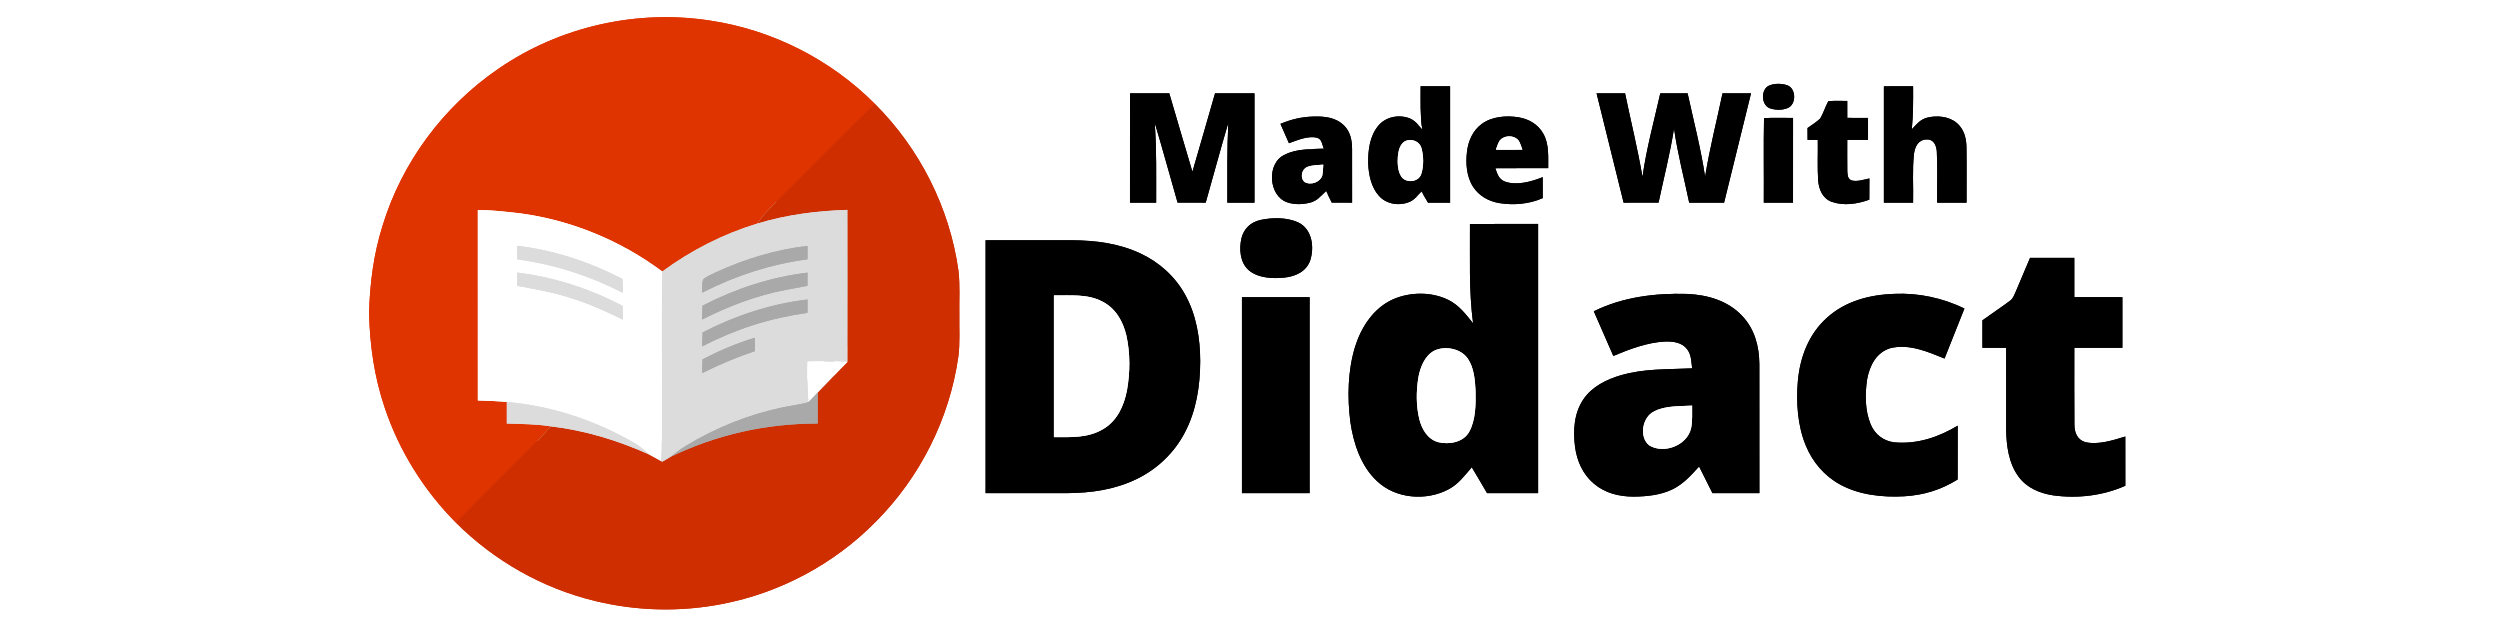 <?xml version="1.0" encoding="UTF-8" standalone="no"?>
<!DOCTYPE svg PUBLIC "-//W3C//DTD SVG 1.1//EN" "http://www.w3.org/Graphics/SVG/1.1/DTD/svg11.dtd">
<svg xmlns="http://www.w3.org/2000/svg" version="1.1" viewBox="0 0 1024 256" width="1024.0pt" height="256.0pt" xmlns:xlink="http://www.w3.org/1999/xlink">
<rect x="0" y="0" width="1024" height="256" fill="#333333" stroke="none"/>
<defs>
<path d="M 0.00 0.00 L 1024.00 0.00 L 1024.00 256.00 L 0.00 256.00 L 0.00 0.00 Z M 186.77 214.10 C 202.45 229.75 222.34 241.03 243.91 246.20 C 260.88 250.31 278.62 250.73 295.76 247.40 C 319.54 242.83 341.72 230.97 358.70 213.71 C 376.85 195.52 388.93 171.50 392.54 146.06 C 393.27 140.45 392.86 134.65 392.95 129.00 C 392.85 122.95 393.29 116.78 392.57 110.78 C 388.97 85.09 376.72 60.87 358.36 42.57 C 340.30 24.40 316.37 12.25 291.02 8.45 C 260.92 3.73 229.26 10.85 204.16 28.16 C 181.69 43.53 164.60 66.45 156.67 92.53 C 153.04 104.04 151.51 115.97 151.17 128.00 C 151.43 141.37 153.34 154.64 157.69 167.33 C 163.63 184.90 173.70 200.95 186.77 214.10 Z M 724.25 35.23 C 721.03 37.20 721.47 43.55 725.42 44.51 C 727.59 45.13 730.16 45.13 732.26 44.24 C 735.90 42.72 735.74 36.12 731.94 34.88 C 729.53 34.12 726.54 34.09 724.25 35.23 Z M 771.64 35.35 C 771.64 51.23 771.64 67.11 771.64 83.00 C 775.63 83.00 779.62 83.00 783.61 83.00 C 783.77 76.34 783.24 69.56 783.97 62.95 C 784.39 60.01 785.71 57.26 789.05 57.11 C 792.00 56.95 793.07 59.42 793.31 61.94 C 793.69 68.94 793.36 75.99 793.46 83.00 C 797.48 83.00 801.49 83.00 805.50 83.00 C 805.46 75.33 805.59 67.65 805.46 59.99 C 805.35 56.34 804.40 52.89 801.56 50.43 C 798.35 47.62 793.19 47.16 789.22 48.24 C 786.43 49.00 784.97 50.98 783.08 52.96 C 783.64 47.10 783.65 41.23 783.61 35.34 C 779.62 35.34 775.63 35.34 771.64 35.35 Z M 581.88 35.34 C 581.89 41.26 581.67 47.04 582.51 52.92 C 581.04 51.28 579.59 49.39 577.50 48.52 C 573.08 46.78 567.63 47.76 564.54 51.52 C 561.01 55.80 560.30 61.64 560.42 67.00 C 560.58 71.53 561.66 76.73 564.80 80.20 C 567.95 83.77 573.35 84.48 577.59 82.58 C 579.44 81.71 580.85 79.94 582.25 78.50 C 583.14 80.00 584.03 81.50 584.91 83.00 C 587.93 83.00 590.94 83.00 593.96 83.00 C 593.96 67.11 593.96 51.23 593.96 35.34 C 589.93 35.34 585.90 35.34 581.88 35.34 Z M 462.85 38.23 C 462.84 53.15 462.84 68.08 462.84 83.00 C 466.42 83.00 469.99 83.00 473.57 83.00 C 473.53 72.07 473.80 61.16 472.96 50.25 C 476.24 61.12 479.19 72.09 482.34 82.99 C 486.18 83.00 490.02 83.00 493.86 83.00 C 496.96 72.12 499.88 61.18 503.11 50.33 C 502.57 61.22 502.74 72.10 502.72 83.00 C 506.42 83.00 510.13 83.00 513.83 83.00 C 513.83 68.08 513.84 53.15 513.83 38.23 C 508.45 38.23 503.06 38.23 497.68 38.24 C 494.59 48.94 491.54 59.66 488.41 70.35 C 485.19 59.66 482.12 48.93 478.94 38.23 C 473.58 38.23 468.21 38.23 462.85 38.23 Z M 653.95 38.23 C 657.64 53.16 661.33 68.08 665.03 83.00 C 669.81 83.00 674.58 83.01 679.35 82.99 C 681.48 72.89 684.09 62.84 685.68 52.64 C 687.12 62.85 689.79 72.90 691.89 83.00 C 696.66 83.00 701.42 83.00 706.19 83.00 C 709.86 68.08 713.54 53.16 717.22 38.23 C 713.32 38.23 709.43 38.23 705.54 38.24 C 703.16 49.61 700.24 60.92 698.41 72.40 C 696.67 60.82 693.76 49.75 691.25 38.24 C 687.52 38.23 683.78 38.23 680.05 38.23 C 677.44 49.78 674.39 60.86 672.76 72.44 C 670.80 60.96 667.98 49.63 665.63 38.24 C 661.74 38.23 657.85 38.23 653.95 38.23 Z M 740.36 52.43 C 740.37 54.05 740.37 55.66 740.38 57.28 C 741.78 57.28 743.17 57.28 744.56 57.29 C 744.65 62.87 744.35 68.50 744.73 74.07 C 745.07 77.75 746.56 81.24 750.22 82.65 C 755.31 84.43 760.71 83.54 765.67 81.79 C 765.67 78.89 765.67 75.99 765.71 73.09 C 763.41 73.57 760.52 74.58 758.23 73.85 C 756.70 73.04 756.77 71.59 756.66 70.08 C 756.56 65.82 756.69 61.55 756.64 57.29 C 759.48 57.28 762.31 57.28 765.14 57.28 C 765.14 54.28 765.14 51.29 765.14 48.30 C 762.31 48.29 759.48 48.29 756.65 48.29 C 756.64 45.98 756.64 43.66 756.64 41.35 C 754.06 41.36 751.43 41.18 748.86 41.48 C 747.61 43.74 746.90 46.31 745.58 48.53 C 744.03 50.03 742.12 51.18 740.36 52.43 Z M 524.48 50.74 C 525.62 53.38 526.78 56.02 527.95 58.66 C 531.34 57.43 535.96 55.44 539.58 56.46 C 541.48 57.08 541.56 59.22 542.18 60.82 C 536.94 61.20 531.12 60.86 526.34 63.32 C 518.72 66.64 519.45 80.14 527.19 82.85 C 530.23 83.92 533.75 83.77 536.83 82.94 C 539.54 82.17 541.23 80.21 543.19 78.34 C 543.96 79.89 544.73 81.44 545.50 82.99 C 548.27 83.00 551.04 83.00 553.82 83.00 C 553.80 75.66 553.85 68.31 553.81 60.97 C 553.77 57.42 553.15 54.06 550.56 51.45 C 547.18 48.08 542.56 47.59 538.01 47.74 C 533.24 47.85 528.85 48.88 524.48 50.74 Z M 631.89 81.16 C 631.88 78.29 631.87 75.42 631.89 72.55 C 627.33 74.42 621.29 76.08 616.49 74.41 C 613.88 73.40 613.33 71.32 612.48 68.91 C 619.70 68.84 626.92 68.90 634.15 68.87 C 634.11 64.17 634.56 59.10 632.18 54.84 C 630.09 50.98 626.21 48.73 621.95 48.04 C 616.96 47.25 611.02 47.69 606.85 50.83 C 603.26 53.51 601.46 57.61 600.90 61.97 C 600.29 66.79 600.66 72.38 603.41 76.55 C 605.80 80.23 609.71 82.41 613.97 83.17 C 620.01 84.14 626.25 83.62 631.89 81.16 Z M 722.45 83.00 C 726.44 83.00 730.43 83.00 734.42 83.00 C 734.42 71.43 734.42 59.87 734.43 48.31 C 730.47 48.34 726.49 48.14 722.54 48.39 C 722.31 59.90 722.53 71.47 722.45 83.00 Z M 516.20 90.12 C 512.35 91.01 509.53 93.59 508.54 97.44 C 507.49 101.78 507.84 107.42 511.40 110.59 C 515.15 113.93 521.31 114.19 526.04 113.71 C 530.57 113.22 534.93 111.34 536.62 106.78 C 538.43 101.33 537.52 93.98 531.86 91.15 C 527.13 88.97 521.20 89.04 516.20 90.12 Z M 602.09 91.74 C 602.18 105.38 601.58 118.87 603.38 132.44 C 600.30 128.66 597.69 125.04 593.18 122.82 C 586.30 119.43 577.50 119.55 570.52 122.63 C 562.61 126.21 557.60 133.92 555.06 141.97 C 552.02 151.90 551.80 162.81 553.14 173.05 C 554.41 181.64 557.45 190.96 563.98 197.01 C 571.61 204.36 584.24 205.29 593.37 200.39 C 597.50 198.20 599.85 194.79 602.84 191.39 C 604.97 194.90 607.02 198.46 609.11 202.00 C 616.08 202.00 623.05 202.00 630.01 202.00 C 630.02 165.24 630.02 128.49 630.01 91.73 C 620.71 91.73 611.40 91.73 602.09 91.74 Z M 403.70 98.41 C 403.70 132.94 403.70 167.47 403.70 202.00 C 414.80 201.99 425.90 202.02 437.00 201.99 C 447.02 201.93 456.82 200.53 465.87 196.06 C 474.11 192.00 481.01 185.39 485.26 177.24 C 490.01 168.27 491.58 158.06 491.61 148.00 C 491.59 138.59 490.04 128.93 485.39 120.63 C 481.30 113.23 474.79 107.40 467.15 103.83 C 458.26 99.66 448.76 98.47 439.04 98.41 C 427.26 98.39 415.48 98.41 403.70 98.41 Z M 812.00 131.21 C 812.00 134.96 812.00 138.72 812.00 142.47 C 815.24 142.47 818.48 142.47 821.72 142.47 C 821.73 153.65 821.69 164.83 821.73 176.00 C 821.82 182.60 822.77 189.74 826.78 195.21 C 830.20 199.86 835.42 202.03 840.98 202.90 C 851.01 204.26 861.25 203.06 870.54 198.97 C 870.53 192.25 870.53 185.52 870.53 178.79 C 865.53 180.34 859.23 182.36 854.04 181.07 C 850.83 180.08 849.73 177.18 849.68 174.06 C 849.57 163.54 849.68 153.00 849.64 142.47 C 856.20 142.47 862.77 142.47 869.33 142.47 C 869.33 135.55 869.33 128.64 869.33 121.72 C 862.76 121.71 856.20 121.72 849.64 121.71 C 849.64 116.35 849.64 110.99 849.64 105.63 C 843.60 105.62 837.55 105.63 831.51 105.62 C 829.51 110.26 827.54 114.91 825.60 119.58 C 824.94 120.96 824.57 122.30 823.27 123.22 C 819.58 125.98 815.72 128.50 812.00 131.21 Z M 652.82 127.50 C 655.47 133.60 658.15 139.70 660.82 145.80 C 667.41 143.02 674.78 140.23 681.98 139.90 C 685.31 139.79 688.81 140.20 691.01 142.98 C 692.80 145.24 692.74 148.15 693.10 150.87 C 683.03 151.37 673.72 150.87 663.91 153.70 C 658.04 155.41 652.08 158.36 648.56 163.56 C 644.71 169.21 644.27 176.44 645.14 183.03 C 645.91 188.85 648.34 194.31 652.89 198.13 C 657.43 201.98 663.14 203.39 668.99 203.41 C 674.37 203.40 680.35 202.78 685.22 200.34 C 689.67 198.09 692.66 194.68 695.95 191.07 C 697.79 194.71 699.61 198.35 701.42 201.99 C 707.83 202.01 714.24 202.00 720.65 202.00 C 720.63 184.36 720.67 166.72 720.63 149.09 C 720.56 141.81 718.70 134.80 713.61 129.41 C 707.70 123.12 699.42 120.77 691.02 120.39 C 677.96 120.02 664.65 121.65 652.82 127.50 Z M 801.85 196.40 C 801.88 189.05 801.84 181.70 801.88 174.35 C 793.98 179.10 785.28 182.02 775.96 181.19 C 771.48 180.67 767.94 177.93 766.21 173.78 C 763.88 168.15 763.88 161.43 764.75 155.50 C 765.74 149.84 768.53 144.24 774.45 142.56 C 782.04 140.78 789.58 144.05 796.48 146.86 C 799.19 140.03 801.92 133.20 804.63 126.36 C 795.69 122.06 785.93 119.93 776.00 120.36 C 765.88 120.70 755.87 123.27 748.22 130.24 C 740.83 136.93 737.32 146.22 736.41 155.99 C 735.65 164.74 736.26 174.30 739.66 182.50 C 742.39 189.19 747.25 194.92 753.61 198.40 C 761.46 202.76 771.18 203.78 780.00 203.28 C 787.99 202.80 795.05 200.62 801.85 196.40 Z M 508.70 121.72 C 508.70 148.48 508.70 175.24 508.70 202.00 C 517.94 202.00 527.18 202.00 536.42 202.00 C 536.42 175.24 536.43 148.48 536.42 121.72 C 527.18 121.72 517.94 121.72 508.70 121.72 Z" id="p0" />
<path d="M 291.02 8.45 C 316.37 12.25 340.30 24.40 358.36 42.57 C 344.28 56.07 330.77 70.19 316.81 83.81 C 314.32 86.20 312.12 88.85 310.06 91.62 C 296.09 95.88 283.03 102.57 271.27 111.21 C 254.23 98.54 234.07 90.20 213.01 87.38 C 207.25 86.74 201.53 86.02 195.72 86.01 C 195.72 112.02 195.71 138.02 195.73 164.03 C 199.69 164.12 203.64 164.31 207.59 164.66 C 207.59 167.60 207.59 170.54 207.59 173.48 C 213.64 173.68 219.52 173.67 225.52 174.62 C 223.84 176.57 222.15 178.51 220.36 180.36 C 209.17 191.62 197.81 202.70 186.77 214.10 C 173.70 200.95 163.63 184.90 157.69 167.33 C 153.34 154.64 151.43 141.37 151.17 128.00 C 151.51 115.97 153.04 104.04 156.67 92.53 C 164.60 66.45 181.69 43.53 204.16 28.16 C 229.26 10.85 260.92 3.73 291.02 8.45 Z" id="p1" />
<path d="M 724.25 35.23 C 726.54 34.09 729.53 34.12 731.94 34.88 C 735.74 36.12 735.90 42.72 732.26 44.24 C 730.16 45.13 727.59 45.13 725.42 44.51 C 721.47 43.55 721.03 37.20 724.25 35.23 Z" id="p2" />
<path d="M 783.61 35.34 C 783.65 41.23 783.64 47.10 783.08 52.96 C 784.97 50.98 786.43 49.00 789.22 48.24 C 793.19 47.16 798.35 47.62 801.56 50.43 C 804.40 52.89 805.35 56.34 805.46 59.99 C 805.59 67.65 805.46 75.33 805.50 83.00 C 801.49 83.00 797.48 83.00 793.46 83.00 C 793.36 75.99 793.69 68.94 793.31 61.94 C 793.07 59.42 792.00 56.95 789.05 57.11 C 785.71 57.26 784.39 60.01 783.97 62.95 C 783.24 69.56 783.77 76.34 783.61 83.00 C 779.62 83.00 775.63 83.00 771.64 83.00 C 771.64 67.11 771.64 51.23 771.64 35.35 C 775.63 35.34 779.62 35.34 783.61 35.34 Z" id="p3" />
<path d="M 581.88 35.34 C 585.90 35.34 589.93 35.34 593.96 35.34 C 593.96 51.23 593.96 67.11 593.96 83.00 C 590.94 83.00 587.93 83.00 584.91 83.00 C 584.03 81.50 583.14 80.00 582.25 78.50 C 580.85 79.94 579.44 81.71 577.59 82.58 C 573.35 84.48 567.95 83.77 564.80 80.20 C 561.66 76.73 560.58 71.53 560.42 67.00 C 560.30 61.64 561.01 55.80 564.54 51.52 C 567.63 47.76 573.08 46.78 577.50 48.52 C 579.59 49.39 581.04 51.28 582.51 52.92 C 581.67 47.04 581.89 41.26 581.88 35.34 Z M 575.17 58.04 C 573.32 59.39 572.80 61.81 572.57 63.95 C 572.37 66.58 572.45 69.82 573.87 72.14 C 575.69 75.19 581.08 74.72 582.15 71.24 C 583.20 68.03 583.13 63.96 582.24 60.73 C 581.44 57.71 577.74 56.44 575.17 58.04 Z" id="p4" />
<path d="M 462.85 38.23 C 468.21 38.23 473.58 38.23 478.94 38.23 C 482.12 48.93 485.19 59.66 488.41 70.35 C 491.54 59.66 494.59 48.94 497.68 38.24 C 503.06 38.23 508.45 38.23 513.83 38.23 C 513.84 53.15 513.83 68.08 513.83 83.00 C 510.13 83.00 506.42 83.00 502.72 83.00 C 502.74 72.10 502.57 61.22 503.11 50.33 C 499.88 61.18 496.96 72.12 493.86 83.00 C 490.02 83.00 486.18 83.00 482.34 82.99 C 479.19 72.09 476.24 61.12 472.96 50.25 C 473.80 61.16 473.53 72.07 473.57 83.00 C 469.99 83.00 466.42 83.00 462.84 83.00 C 462.84 68.08 462.84 53.15 462.85 38.23 Z" id="p5" />
<path d="M 653.95 38.23 C 657.85 38.23 661.74 38.23 665.63 38.24 C 667.98 49.63 670.80 60.96 672.76 72.44 C 674.39 60.86 677.44 49.78 680.05 38.23 C 683.78 38.23 687.52 38.23 691.25 38.24 C 693.76 49.75 696.67 60.82 698.41 72.40 C 700.24 60.92 703.16 49.61 705.54 38.24 C 709.43 38.23 713.32 38.23 717.22 38.23 C 713.54 53.16 709.86 68.08 706.19 83.00 C 701.42 83.00 696.66 83.00 691.89 83.00 C 689.79 72.90 687.12 62.85 685.68 52.64 C 684.09 62.84 681.48 72.89 679.35 82.99 C 674.58 83.01 669.81 83.00 665.03 83.00 C 661.33 68.08 657.64 53.16 653.95 38.23 Z" id="p6" />
<path d="M 748.86 41.48 C 751.43 41.18 754.06 41.36 756.64 41.35 C 756.64 43.66 756.64 45.98 756.65 48.29 C 759.48 48.29 762.31 48.29 765.14 48.30 C 765.14 51.29 765.14 54.28 765.14 57.28 C 762.31 57.28 759.48 57.28 756.64 57.29 C 756.69 61.55 756.56 65.82 756.66 70.08 C 756.77 71.59 756.70 73.04 758.23 73.85 C 760.52 74.58 763.41 73.57 765.71 73.09 C 765.67 75.99 765.67 78.89 765.67 81.79 C 760.71 83.54 755.31 84.43 750.22 82.65 C 746.56 81.24 745.07 77.75 744.73 74.07 C 744.35 68.50 744.65 62.87 744.56 57.29 C 743.17 57.28 741.78 57.28 740.38 57.28 C 740.37 55.66 740.37 54.05 740.36 52.43 C 742.12 51.18 744.03 50.03 745.58 48.53 C 746.90 46.31 747.61 43.74 748.86 41.48 Z" id="p7" />
<path d="M 358.36 42.57 C 376.72 60.87 388.97 85.09 392.57 110.78 C 393.29 116.78 392.85 122.95 392.95 129.00 C 392.86 134.65 393.27 140.45 392.54 146.06 C 388.93 171.50 376.85 195.52 358.70 213.71 C 341.72 230.97 319.54 242.83 295.76 247.40 C 278.62 250.73 260.88 250.31 243.91 246.20 C 222.34 241.03 202.45 229.75 186.77 214.10 C 197.81 202.70 209.17 191.62 220.36 180.36 C 222.15 178.51 223.84 176.57 225.52 174.62 C 239.51 176.25 252.94 180.36 265.77 186.09 C 267.45 187.04 269.14 187.96 270.83 188.88 L 271.26 189.11 C 272.40 188.48 273.52 187.80 274.63 187.13 C 293.65 177.96 313.79 173.47 334.91 173.48 C 334.92 169.25 334.92 165.02 334.91 160.79 C 338.93 156.59 342.97 152.40 347.06 148.27 C 347.11 127.51 347.08 106.74 347.08 85.97 C 334.51 86.36 322.12 87.95 310.06 91.62 C 312.12 88.85 314.32 86.20 316.81 83.81 C 330.77 70.19 344.28 56.07 358.36 42.57 Z" id="p8" />
<path d="M 538.01 47.74 C 542.56 47.59 547.18 48.08 550.56 51.45 C 553.15 54.06 553.77 57.42 553.81 60.97 C 553.85 68.31 553.80 75.66 553.82 83.00 C 551.04 83.00 548.27 83.00 545.50 82.99 C 544.73 81.44 543.96 79.89 543.19 78.34 C 541.23 80.21 539.54 82.17 536.83 82.94 C 533.75 83.77 530.23 83.92 527.19 82.85 C 519.45 80.14 518.72 66.64 526.34 63.32 C 531.12 60.86 536.94 61.20 542.18 60.82 C 541.56 59.22 541.48 57.08 539.58 56.46 C 535.96 55.44 531.34 57.43 527.95 58.66 C 526.78 56.02 525.62 53.38 524.48 50.74 C 528.85 48.88 533.24 47.85 538.01 47.74 Z M 542.02 67.44 C 539.89 67.64 537.42 67.56 535.43 68.41 C 533.07 69.36 532.43 72.98 534.41 74.58 C 536.92 76.00 540.81 74.65 541.63 71.79 C 541.88 70.37 541.93 68.88 542.02 67.44 Z" id="p9" />
<path d="M 621.95 48.04 C 626.21 48.73 630.09 50.98 632.18 54.84 C 634.56 59.10 634.11 64.17 634.15 68.87 C 626.92 68.90 619.70 68.84 612.48 68.91 C 613.33 71.32 613.88 73.40 616.49 74.41 C 621.29 76.08 627.33 74.42 631.89 72.55 C 631.87 75.42 631.88 78.29 631.89 81.16 C 626.25 83.62 620.01 84.14 613.97 83.17 C 609.71 82.41 605.80 80.23 603.41 76.55 C 600.66 72.38 600.29 66.79 600.90 61.97 C 601.46 57.61 603.26 53.51 606.85 50.83 C 611.02 47.69 616.96 47.25 621.95 48.04 Z M 612.71 61.31 C 616.32 61.36 619.94 61.36 623.56 61.29 C 623.01 59.98 622.68 58.34 621.75 57.25 C 619.84 55.29 616.20 55.41 614.39 57.44 C 613.60 58.58 613.21 60.03 612.71 61.31 Z" id="p10" />
<path d="M 722.54 48.39 C 726.49 48.14 730.47 48.34 734.43 48.31 C 734.42 59.87 734.42 71.43 734.42 83.00 C 730.43 83.00 726.44 83.00 722.45 83.00 C 722.53 71.47 722.31 59.90 722.54 48.39 Z" id="p11" />
<path d="M 621.75 57.25 C 622.68 58.34 623.01 59.98 623.56 61.29 C 619.94 61.36 616.32 61.36 612.71 61.31 C 613.21 60.03 613.60 58.58 614.39 57.44 C 616.20 55.41 619.84 55.29 621.75 57.25 Z" id="p12" />
<path d="M 575.17 58.04 C 577.74 56.44 581.44 57.71 582.24 60.73 C 583.13 63.96 583.20 68.03 582.15 71.24 C 581.08 74.72 575.69 75.19 573.87 72.14 C 572.45 69.82 572.37 66.58 572.57 63.95 C 572.80 61.81 573.32 59.39 575.17 58.04 Z" id="p13" />
<path d="M 542.02 67.44 C 541.93 68.88 541.88 70.37 541.63 71.79 C 540.81 74.65 536.92 76.00 534.41 74.58 C 532.43 72.98 533.07 69.36 535.43 68.41 C 537.42 67.56 539.89 67.64 542.02 67.44 Z" id="p14" />
<path d="M 195.72 86.01 C 201.53 86.02 207.25 86.74 213.01 87.38 C 234.07 90.20 254.23 98.54 271.27 111.21 C 270.98 130.47 271.23 149.74 271.14 169.00 C 271.17 175.64 271.24 182.25 270.83 188.88 C 269.14 187.96 267.45 187.04 265.77 186.09 C 264.01 184.51 262.33 182.92 260.29 181.71 C 244.30 172.33 226.08 166.22 207.59 164.66 C 203.64 164.31 199.69 164.12 195.73 164.03 C 195.71 138.02 195.72 112.02 195.72 86.01 Z M 211.85 100.68 C 211.84 102.52 211.83 104.35 211.83 106.19 C 227.46 108.42 241.11 112.82 255.18 119.96 C 255.11 118.07 255.04 116.18 254.97 114.29 C 241.59 107.28 226.87 102.43 211.85 100.68 Z M 211.83 111.65 C 211.84 113.46 211.84 115.27 211.85 117.08 C 219.29 118.51 226.71 119.71 233.92 122.13 C 241.31 124.37 248.25 127.60 255.19 130.95 C 255.12 129.06 255.06 127.17 255.00 125.27 C 241.60 118.24 226.87 113.44 211.83 111.65 Z" id="p15" />
<path d="M 347.08 85.97 C 347.08 106.74 347.11 127.51 347.06 148.27 C 341.63 147.98 336.24 147.96 330.81 148.13 C 330.58 153.69 330.59 159.21 331.13 164.76 C 327.81 165.68 324.25 166.09 320.85 166.79 C 306.67 169.73 293.09 175.20 280.73 182.74 C 278.58 184.04 276.62 185.60 274.63 187.13 C 273.52 187.80 272.40 188.48 271.26 189.11 L 270.83 188.88 C 271.24 182.25 271.17 175.64 271.14 169.00 C 271.23 149.74 270.98 130.47 271.27 111.21 C 283.03 102.57 296.09 95.88 310.06 91.62 C 322.12 87.95 334.51 86.36 347.08 85.97 Z M 287.59 119.89 C 301.35 112.86 315.44 108.28 330.77 106.20 C 330.77 104.37 330.76 102.54 330.75 100.71 C 317.89 102.20 305.22 106.04 293.46 111.42 C 291.65 112.26 289.73 113.11 288.12 114.31 C 287.35 115.88 287.74 118.14 287.59 119.89 Z M 287.74 125.21 C 287.70 127.10 287.65 128.99 287.60 130.88 C 298.48 125.38 309.80 121.04 321.80 118.75 C 324.79 118.20 327.77 117.67 330.74 117.07 C 330.75 115.27 330.76 113.47 330.77 111.67 C 315.67 113.48 301.23 118.24 287.74 125.21 Z M 287.78 136.18 C 287.73 138.08 287.68 139.97 287.62 141.87 C 301.55 134.70 315.24 130.33 330.76 128.14 C 330.76 126.32 330.76 124.50 330.76 122.68 C 315.73 124.43 301.19 129.23 287.78 136.18 Z M 287.74 147.19 C 287.70 149.06 287.65 150.94 287.61 152.81 C 294.67 149.31 301.70 146.33 309.18 143.83 C 309.18 142.00 309.19 140.17 309.19 138.34 C 301.75 140.56 294.64 143.65 287.74 147.19 Z" id="p16" />
<path d="M 516.20 90.12 C 521.20 89.04 527.13 88.97 531.86 91.15 C 537.52 93.98 538.43 101.33 536.62 106.78 C 534.93 111.34 530.57 113.22 526.04 113.71 C 521.31 114.19 515.15 113.93 511.40 110.59 C 507.84 107.42 507.49 101.78 508.54 97.44 C 509.53 93.59 512.35 91.01 516.20 90.12 Z" id="p17" />
<path d="M 602.09 91.74 C 611.40 91.73 620.71 91.73 630.01 91.73 C 630.02 128.49 630.02 165.24 630.01 202.00 C 623.05 202.00 616.08 202.00 609.11 202.00 C 607.02 198.46 604.97 194.90 602.84 191.39 C 599.85 194.79 597.50 198.20 593.37 200.39 C 584.24 205.29 571.61 204.36 563.98 197.01 C 557.45 190.96 554.41 181.64 553.14 173.05 C 551.80 162.81 552.02 151.90 555.06 141.97 C 557.60 133.92 562.61 126.21 570.52 122.63 C 577.50 119.55 586.30 119.43 593.18 122.82 C 597.69 125.04 600.30 128.66 603.38 132.44 C 601.58 118.87 602.18 105.38 602.09 91.74 Z M 587.52 143.62 C 583.50 145.71 581.70 150.55 580.94 154.75 C 580.06 160.33 580.02 166.26 581.37 171.77 C 582.43 175.85 584.72 179.85 589.03 181.10 C 593.50 182.19 599.40 181.24 601.80 176.82 C 604.48 171.98 604.52 165.38 604.38 159.99 C 604.18 155.70 603.72 150.47 601.17 146.85 C 598.32 142.73 591.90 141.55 587.52 143.62 Z" id="p18" />
<path d="M 439.04 98.41 C 448.76 98.47 458.26 99.66 467.15 103.83 C 474.79 107.40 481.30 113.23 485.39 120.63 C 490.04 128.93 491.59 138.59 491.61 148.00 C 491.58 158.06 490.01 168.27 485.26 177.24 C 481.01 185.39 474.11 192.00 465.87 196.06 C 456.82 200.53 447.02 201.93 437.00 201.99 C 425.90 202.02 414.80 201.99 403.70 202.00 C 403.70 167.47 403.70 132.94 403.70 98.41 C 415.48 98.41 427.26 98.39 439.04 98.41 Z M 431.69 121.01 C 431.69 140.35 431.69 159.70 431.69 179.04 C 438.74 179.04 445.45 179.50 451.78 175.80 C 457.59 172.40 460.35 166.30 461.60 159.93 C 462.91 152.57 462.98 144.78 461.37 137.46 C 459.99 131.60 457.00 126.31 451.48 123.49 C 445.37 120.30 438.35 121.09 431.69 121.01 Z" id="p19" />
<path d="M 211.85 100.68 C 226.87 102.43 241.59 107.28 254.97 114.29 C 255.04 116.18 255.11 118.07 255.18 119.96 C 241.11 112.82 227.46 108.42 211.83 106.19 C 211.83 104.35 211.84 102.52 211.85 100.68 Z" id="p20" />
<path d="M 330.75 100.71 C 330.76 102.54 330.77 104.37 330.77 106.20 C 315.44 108.28 301.35 112.86 287.59 119.89 C 287.74 118.14 287.35 115.88 288.12 114.31 C 289.73 113.11 291.65 112.26 293.46 111.42 C 305.22 106.04 317.89 102.20 330.75 100.71 Z" id="p21" />
<path d="M 831.51 105.62 C 837.55 105.63 843.60 105.62 849.64 105.63 C 849.64 110.99 849.64 116.35 849.64 121.71 C 856.20 121.72 862.76 121.71 869.33 121.72 C 869.33 128.64 869.33 135.55 869.33 142.47 C 862.77 142.47 856.20 142.47 849.64 142.47 C 849.68 153.00 849.57 163.54 849.68 174.06 C 849.73 177.18 850.83 180.08 854.04 181.07 C 859.23 182.36 865.53 180.34 870.53 178.79 C 870.53 185.52 870.53 192.25 870.54 198.97 C 861.25 203.06 851.01 204.26 840.98 202.90 C 835.42 202.03 830.20 199.86 826.78 195.21 C 822.77 189.74 821.82 182.60 821.73 176.00 C 821.69 164.83 821.73 153.65 821.72 142.47 C 818.48 142.47 815.24 142.47 812.00 142.47 C 812.00 138.72 812.00 134.96 812.00 131.21 C 815.72 128.50 819.58 125.98 823.27 123.22 C 824.57 122.30 824.94 120.96 825.60 119.58 C 827.54 114.91 829.51 110.26 831.51 105.62 Z" id="p22" />
<path d="M 211.83 111.65 C 226.87 113.44 241.60 118.24 255.00 125.27 C 255.06 127.17 255.12 129.06 255.19 130.95 C 248.25 127.60 241.31 124.37 233.92 122.13 C 226.71 119.71 219.29 118.51 211.85 117.08 C 211.84 115.27 211.84 113.46 211.83 111.65 Z" id="p23" />
<path d="M 330.77 111.67 C 330.76 113.47 330.75 115.27 330.74 117.07 C 327.77 117.67 324.79 118.20 321.80 118.75 C 309.80 121.04 298.48 125.38 287.60 130.88 C 287.65 128.99 287.70 127.10 287.74 125.21 C 301.23 118.24 315.67 113.48 330.77 111.67 Z" id="p24" />
<path d="M 691.02 120.39 C 699.42 120.77 707.70 123.12 713.61 129.41 C 718.70 134.80 720.56 141.81 720.63 149.09 C 720.67 166.72 720.63 184.36 720.65 202.00 C 714.24 202.00 707.83 202.01 701.42 201.99 C 699.61 198.35 697.79 194.71 695.95 191.07 C 692.66 194.68 689.67 198.09 685.22 200.34 C 680.35 202.78 674.37 203.40 668.99 203.41 C 663.14 203.39 657.43 201.98 652.89 198.13 C 648.34 194.31 645.91 188.85 645.14 183.03 C 644.27 176.44 644.71 169.21 648.56 163.56 C 652.08 158.36 658.04 155.41 663.91 153.70 C 673.72 150.87 683.03 151.37 693.10 150.87 C 692.74 148.15 692.80 145.24 691.01 142.98 C 688.81 140.20 685.31 139.79 681.98 139.90 C 674.78 140.23 667.41 143.02 660.82 145.80 C 658.15 139.70 655.47 133.60 652.82 127.50 C 664.65 121.65 677.96 120.02 691.02 120.39 Z M 693.09 166.14 C 688.17 166.45 681.95 166.10 677.55 168.52 C 672.65 170.78 671.26 179.09 675.56 182.45 C 681.53 186.06 690.95 182.48 692.64 175.53 C 693.31 172.52 693.03 169.22 693.09 166.14 Z" id="p25" />
<path d="M 776.00 120.36 C 785.93 119.93 795.69 122.06 804.63 126.36 C 801.92 133.20 799.19 140.03 796.48 146.86 C 789.58 144.05 782.04 140.78 774.45 142.56 C 768.53 144.24 765.74 149.84 764.75 155.50 C 763.88 161.43 763.88 168.15 766.21 173.78 C 767.94 177.93 771.48 180.67 775.96 181.19 C 785.28 182.02 793.98 179.10 801.88 174.35 C 801.84 181.70 801.88 189.05 801.85 196.40 C 795.05 200.62 787.99 202.80 780.00 203.28 C 771.18 203.78 761.46 202.76 753.61 198.40 C 747.25 194.92 742.39 189.19 739.66 182.50 C 736.26 174.30 735.65 164.74 736.41 155.99 C 737.32 146.22 740.83 136.93 748.22 130.24 C 755.87 123.27 765.88 120.70 776.00 120.36 Z" id="p26" />
<path d="M 431.69 121.01 C 438.35 121.09 445.37 120.30 451.48 123.49 C 457.00 126.31 459.99 131.60 461.37 137.46 C 462.98 144.78 462.91 152.57 461.60 159.93 C 460.35 166.30 457.59 172.40 451.78 175.80 C 445.45 179.50 438.74 179.04 431.69 179.04 C 431.69 159.70 431.69 140.35 431.69 121.01 Z" id="p27" />
<path d="M 508.70 121.72 C 517.94 121.72 527.18 121.72 536.42 121.72 C 536.43 148.48 536.42 175.24 536.42 202.00 C 527.18 202.00 517.94 202.00 508.70 202.00 C 508.70 175.24 508.70 148.48 508.70 121.72 Z" id="p28" />
<path d="M 330.76 122.68 C 330.76 124.50 330.76 126.32 330.76 128.14 C 315.24 130.33 301.55 134.70 287.62 141.87 C 287.68 139.97 287.73 138.08 287.78 136.18 C 301.19 129.23 315.73 124.43 330.76 122.68 Z" id="p29" />
<path d="M 309.19 138.34 C 309.19 140.17 309.18 142.00 309.18 143.83 C 301.70 146.33 294.67 149.31 287.61 152.81 C 287.65 150.94 287.70 149.06 287.74 147.19 C 294.64 143.65 301.75 140.56 309.19 138.34 Z" id="p30" />
<path d="M 587.52 143.62 C 591.90 141.55 598.32 142.73 601.17 146.85 C 603.72 150.47 604.18 155.70 604.38 159.99 C 604.52 165.38 604.48 171.98 601.80 176.82 C 599.40 181.24 593.50 182.19 589.03 181.10 C 584.72 179.85 582.43 175.85 581.37 171.77 C 580.02 166.26 580.06 160.33 580.94 154.75 C 581.70 150.55 583.50 145.71 587.52 143.62 Z" id="p31" />
<path d="M 330.81 148.13 C 336.24 147.96 341.63 147.98 347.06 148.27 C 342.97 152.40 338.93 156.59 334.91 160.79 C 333.66 162.12 332.42 163.46 331.13 164.76 C 330.59 159.21 330.58 153.69 330.81 148.13 Z" id="p32" />
<path d="M 334.91 160.79 C 334.92 165.02 334.92 169.25 334.91 173.48 C 313.79 173.47 293.65 177.96 274.63 187.13 C 276.62 185.60 278.58 184.04 280.73 182.74 C 293.09 175.20 306.67 169.73 320.85 166.79 C 324.25 166.09 327.81 165.68 331.13 164.76 C 332.42 163.46 333.66 162.12 334.91 160.79 Z" id="p33" />
<path d="M 207.59 164.66 C 226.08 166.22 244.30 172.33 260.29 181.71 C 262.33 182.92 264.01 184.51 265.77 186.09 C 252.94 180.36 239.51 176.25 225.52 174.62 C 219.52 173.67 213.64 173.68 207.59 173.48 C 207.59 170.54 207.59 167.60 207.59 164.66 Z" id="p34" />
<path d="M 693.09 166.14 C 693.03 169.22 693.31 172.52 692.64 175.53 C 690.95 182.48 681.53 186.06 675.56 182.45 C 671.26 179.09 672.65 170.78 677.55 168.52 C 681.95 166.10 688.17 166.45 693.09 166.14 Z" id="p35" />
</defs>
<g stroke-width="10pt">
<use stroke="#ffffff" xlink:href="#p0" />
<use stroke="#e03400" xlink:href="#p1" />
<use stroke="#000000" xlink:href="#p2" />
<use stroke="#000000" xlink:href="#p3" />
<use stroke="#000000" xlink:href="#p4" />
<use stroke="#000000" xlink:href="#p5" />
<use stroke="#000000" xlink:href="#p6" />
<use stroke="#000000" xlink:href="#p7" />
<use stroke="#ce2e00" xlink:href="#p8" />
<use stroke="#000000" xlink:href="#p9" />
<use stroke="#000000" xlink:href="#p10" />
<use stroke="#000000" xlink:href="#p11" />
<use stroke="#ffffff" xlink:href="#p12" />
<use stroke="#ffffff" xlink:href="#p13" />
<use stroke="#ffffff" xlink:href="#p14" />
<use stroke="#ffffff" xlink:href="#p15" />
<use stroke="#dcdcdc" xlink:href="#p16" />
<use stroke="#000000" xlink:href="#p17" />
<use stroke="#000000" xlink:href="#p18" />
<use stroke="#000000" xlink:href="#p19" />
<use stroke="#dcdcdc" xlink:href="#p20" />
<use stroke="#aaa9a9" xlink:href="#p21" />
<use stroke="#000000" xlink:href="#p22" />
<use stroke="#dcdcdc" xlink:href="#p23" />
<use stroke="#aaa9a9" xlink:href="#p24" />
<use stroke="#000000" xlink:href="#p25" />
<use stroke="#000000" xlink:href="#p26" />
<use stroke="#ffffff" xlink:href="#p27" />
<use stroke="#000000" xlink:href="#p28" />
<use stroke="#aaa9a9" xlink:href="#p29" />
<use stroke="#aaa9a9" xlink:href="#p30" />
<use stroke="#ffffff" xlink:href="#p31" />
<use stroke="#ffffff" xlink:href="#p32" />
<use stroke="#aaa9a9" xlink:href="#p33" />
<use stroke="#dcdcdc" xlink:href="#p34" />
<use stroke="#ffffff" xlink:href="#p35" />
</g>
<g>
<use fill="#ffffff" xlink:href="#p0" />
<use fill="#e03400" xlink:href="#p1" />
<use fill="#000000" xlink:href="#p2" />
<use fill="#000000" xlink:href="#p3" />
<use fill="#000000" xlink:href="#p4" />
<use fill="#000000" xlink:href="#p5" />
<use fill="#000000" xlink:href="#p6" />
<use fill="#000000" xlink:href="#p7" />
<use fill="#ce2e00" xlink:href="#p8" />
<use fill="#000000" xlink:href="#p9" />
<use fill="#000000" xlink:href="#p10" />
<use fill="#000000" xlink:href="#p11" />
<use fill="#ffffff" xlink:href="#p12" />
<use fill="#ffffff" xlink:href="#p13" />
<use fill="#ffffff" xlink:href="#p14" />
<use fill="#ffffff" xlink:href="#p15" />
<use fill="#dcdcdc" xlink:href="#p16" />
<use fill="#000000" xlink:href="#p17" />
<use fill="#000000" xlink:href="#p18" />
<use fill="#000000" xlink:href="#p19" />
<use fill="#dcdcdc" xlink:href="#p20" />
<use fill="#aaa9a9" xlink:href="#p21" />
<use fill="#000000" xlink:href="#p22" />
<use fill="#dcdcdc" xlink:href="#p23" />
<use fill="#aaa9a9" xlink:href="#p24" />
<use fill="#000000" xlink:href="#p25" />
<use fill="#000000" xlink:href="#p26" />
<use fill="#ffffff" xlink:href="#p27" />
<use fill="#000000" xlink:href="#p28" />
<use fill="#aaa9a9" xlink:href="#p29" />
<use fill="#aaa9a9" xlink:href="#p30" />
<use fill="#ffffff" xlink:href="#p31" />
<use fill="#ffffff" xlink:href="#p32" />
<use fill="#aaa9a9" xlink:href="#p33" />
<use fill="#dcdcdc" xlink:href="#p34" />
<use fill="#ffffff" xlink:href="#p35" />
</g>
</svg>